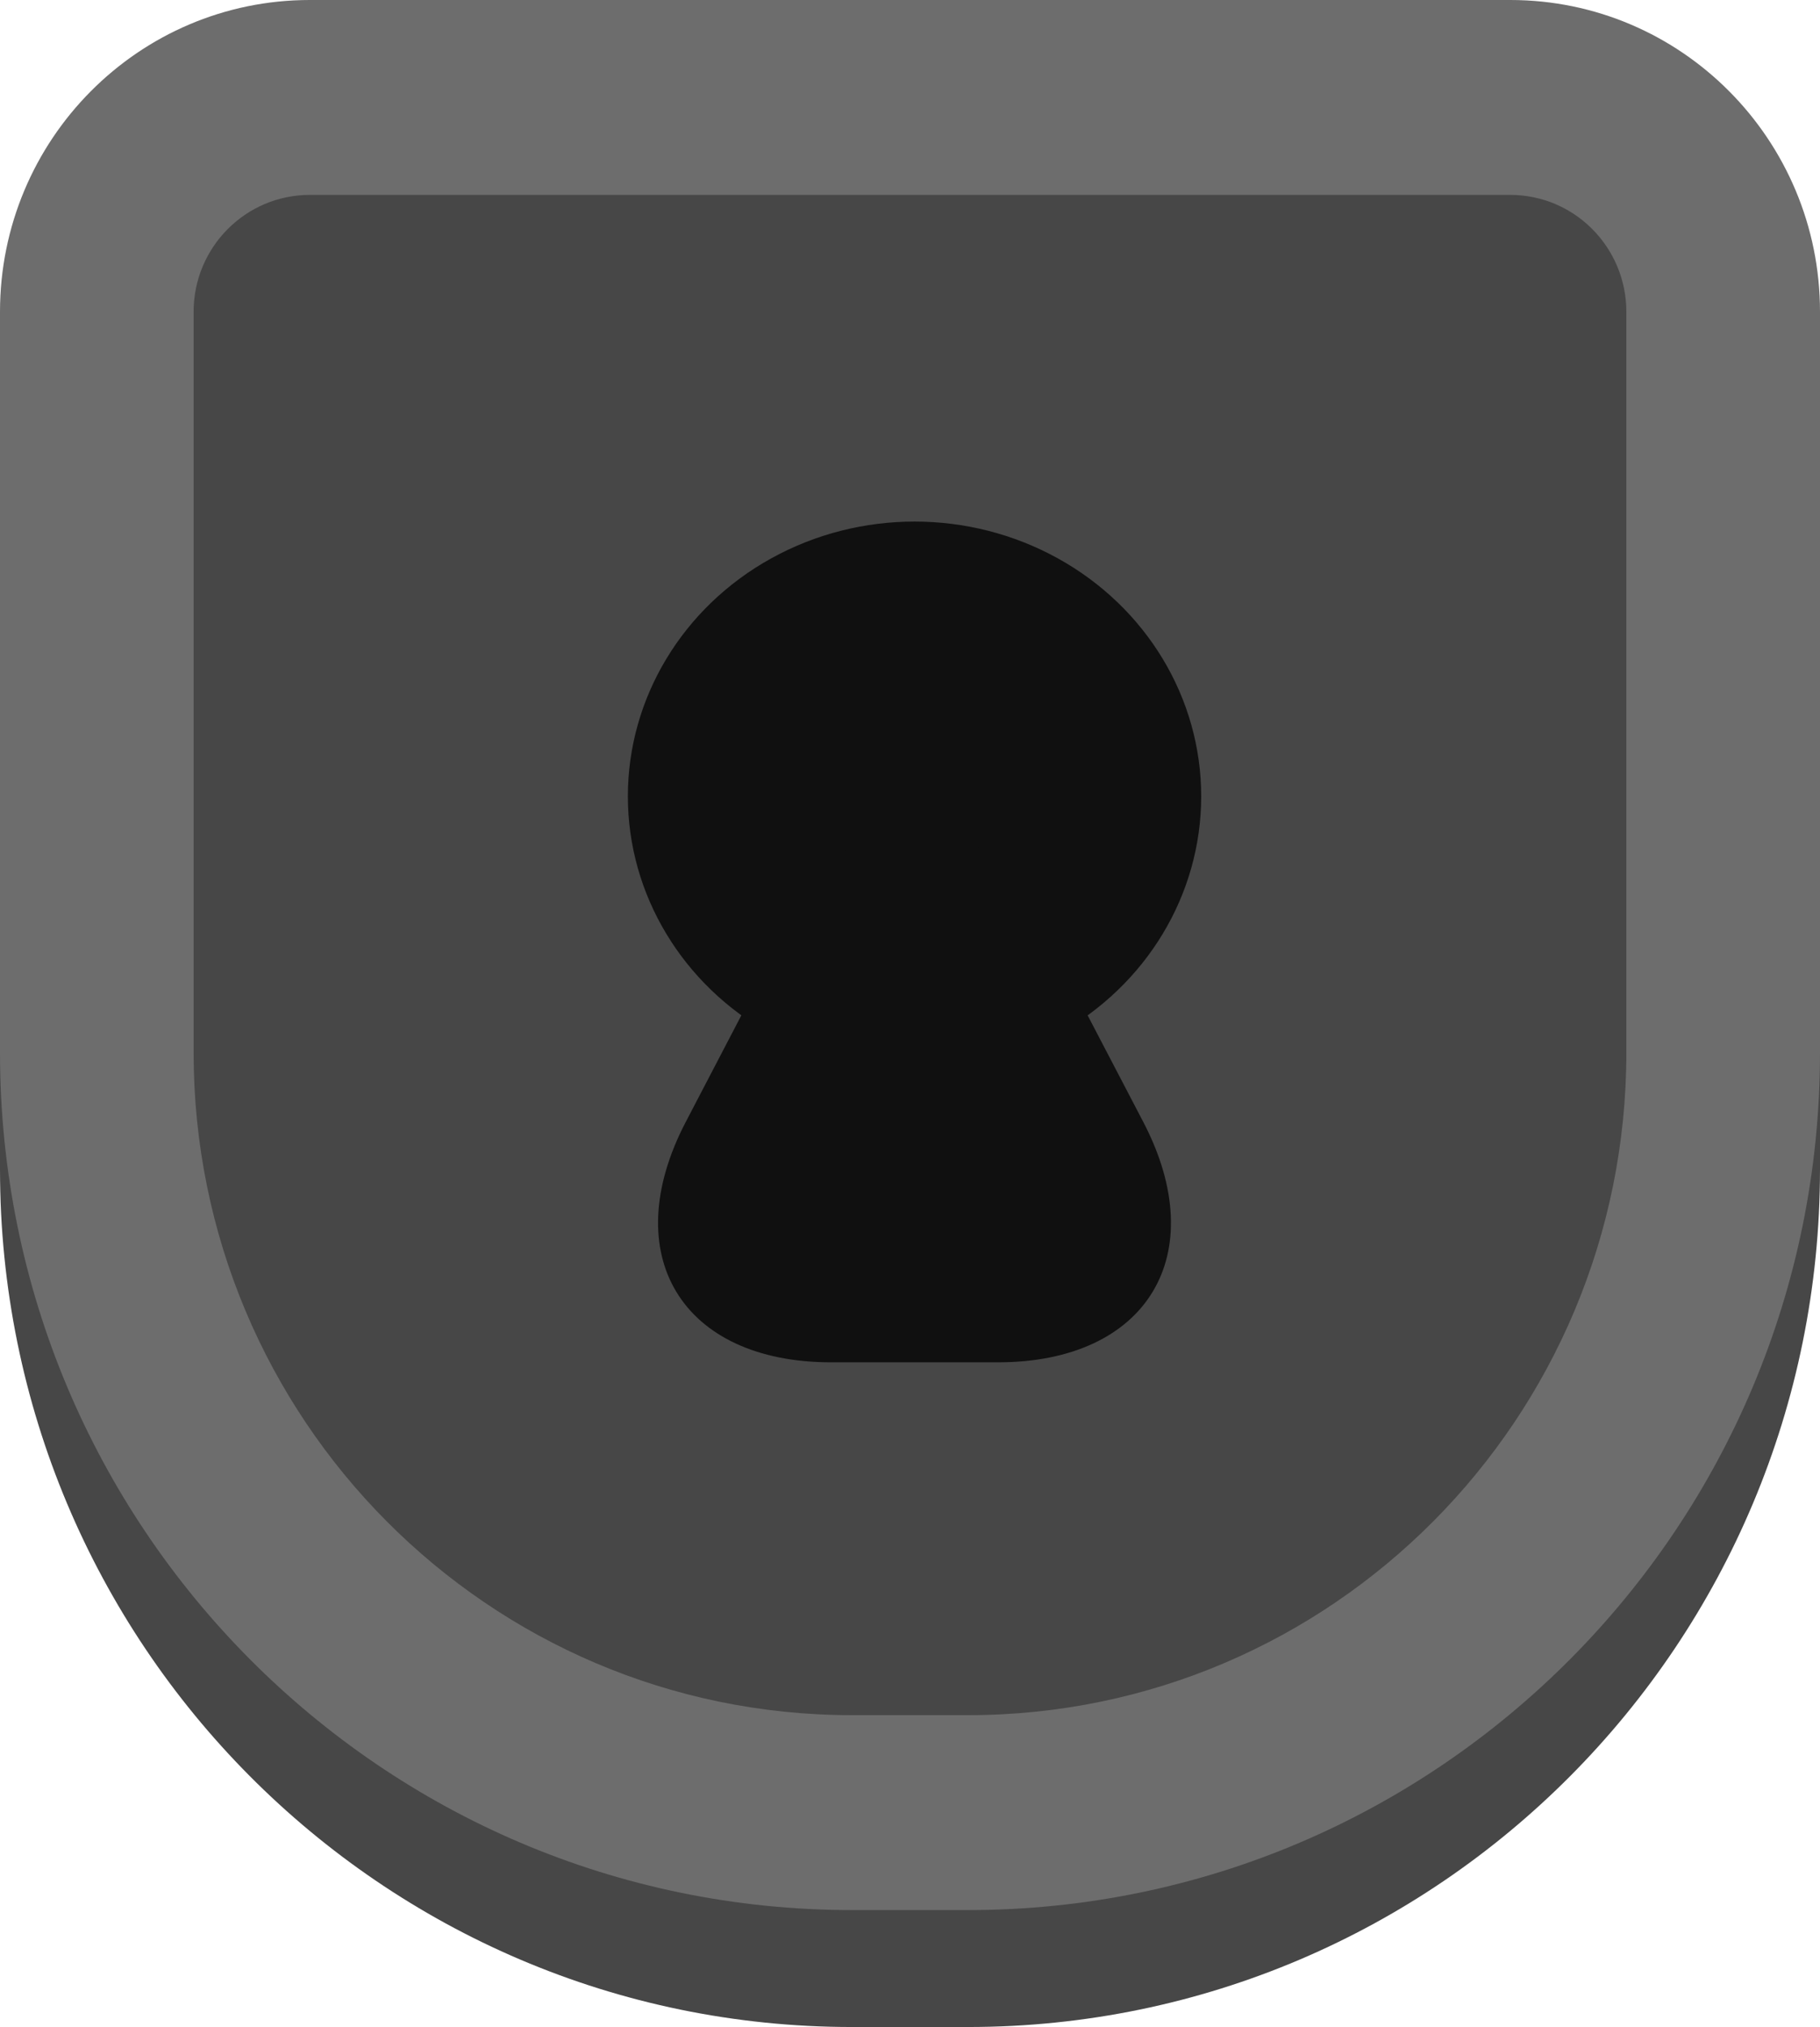 <svg xmlns="http://www.w3.org/2000/svg" width="53" height="59" viewBox="0 0 53 59"><title>Locked</title><g fill="none" fill-rule="evenodd"><g fill-rule="nonzero"><path d="M9.021 3.404H43.98c4.98 0 9.02 4.064 9.02 9.076v21.557C53 47.824 41.893 59 28.191 59H24.81C11.107 59 0 47.824 0 34.038V12.481c0-5.013 4.039-9.077 9.021-9.077z" fill="#474747"/><path d="M9.021 3.404H43.98c4.98 0 9.02 4.064 9.02 9.076v14.182c0 12.846-10.35 23.26-23.117 23.26h-6.766C10.35 49.923 0 39.51 0 26.663V12.481c0-5.013 4.039-9.077 9.021-9.077z" fill="#474747"/><path d="M9.021 5.673c-1.868 0-3.383 1.524-3.383 3.404v21.558c0 10.652 8.583 19.288 19.17 19.288h3.383c10.588 0 19.17-8.636 19.17-19.288V9.077c0-1.88-1.514-3.404-3.382-3.404H9.02zm0-5.673H43.98C48.96 0 53 4.064 53 9.077v21.558c0 13.785-11.107 24.961-24.809 24.961H24.81C11.107 55.596 0 44.42 0 30.635V9.077C0 4.064 4.039 0 9.021 0z" fill="#6d6d6d"/></g><g transform="translate(18.014 15.177)" fill="#020202" opacity=".8"><ellipse cx="8.618" cy="8.002" rx="8.348" ry="7.998"/><path d="M4.967 11.71c2.016-3.863 5.285-3.864 7.3 0l3.013 5.771c2.016 3.863.116 6.995-4.235 6.995H6.19c-4.355 0-6.251-3.132-4.235-6.995l3.011-5.771z"/></g></g><style id="stylish-9" class="stylish" type="text/css">._1uYPT ._2Amjo {
    background-color: #38464f;
}</style></svg>

